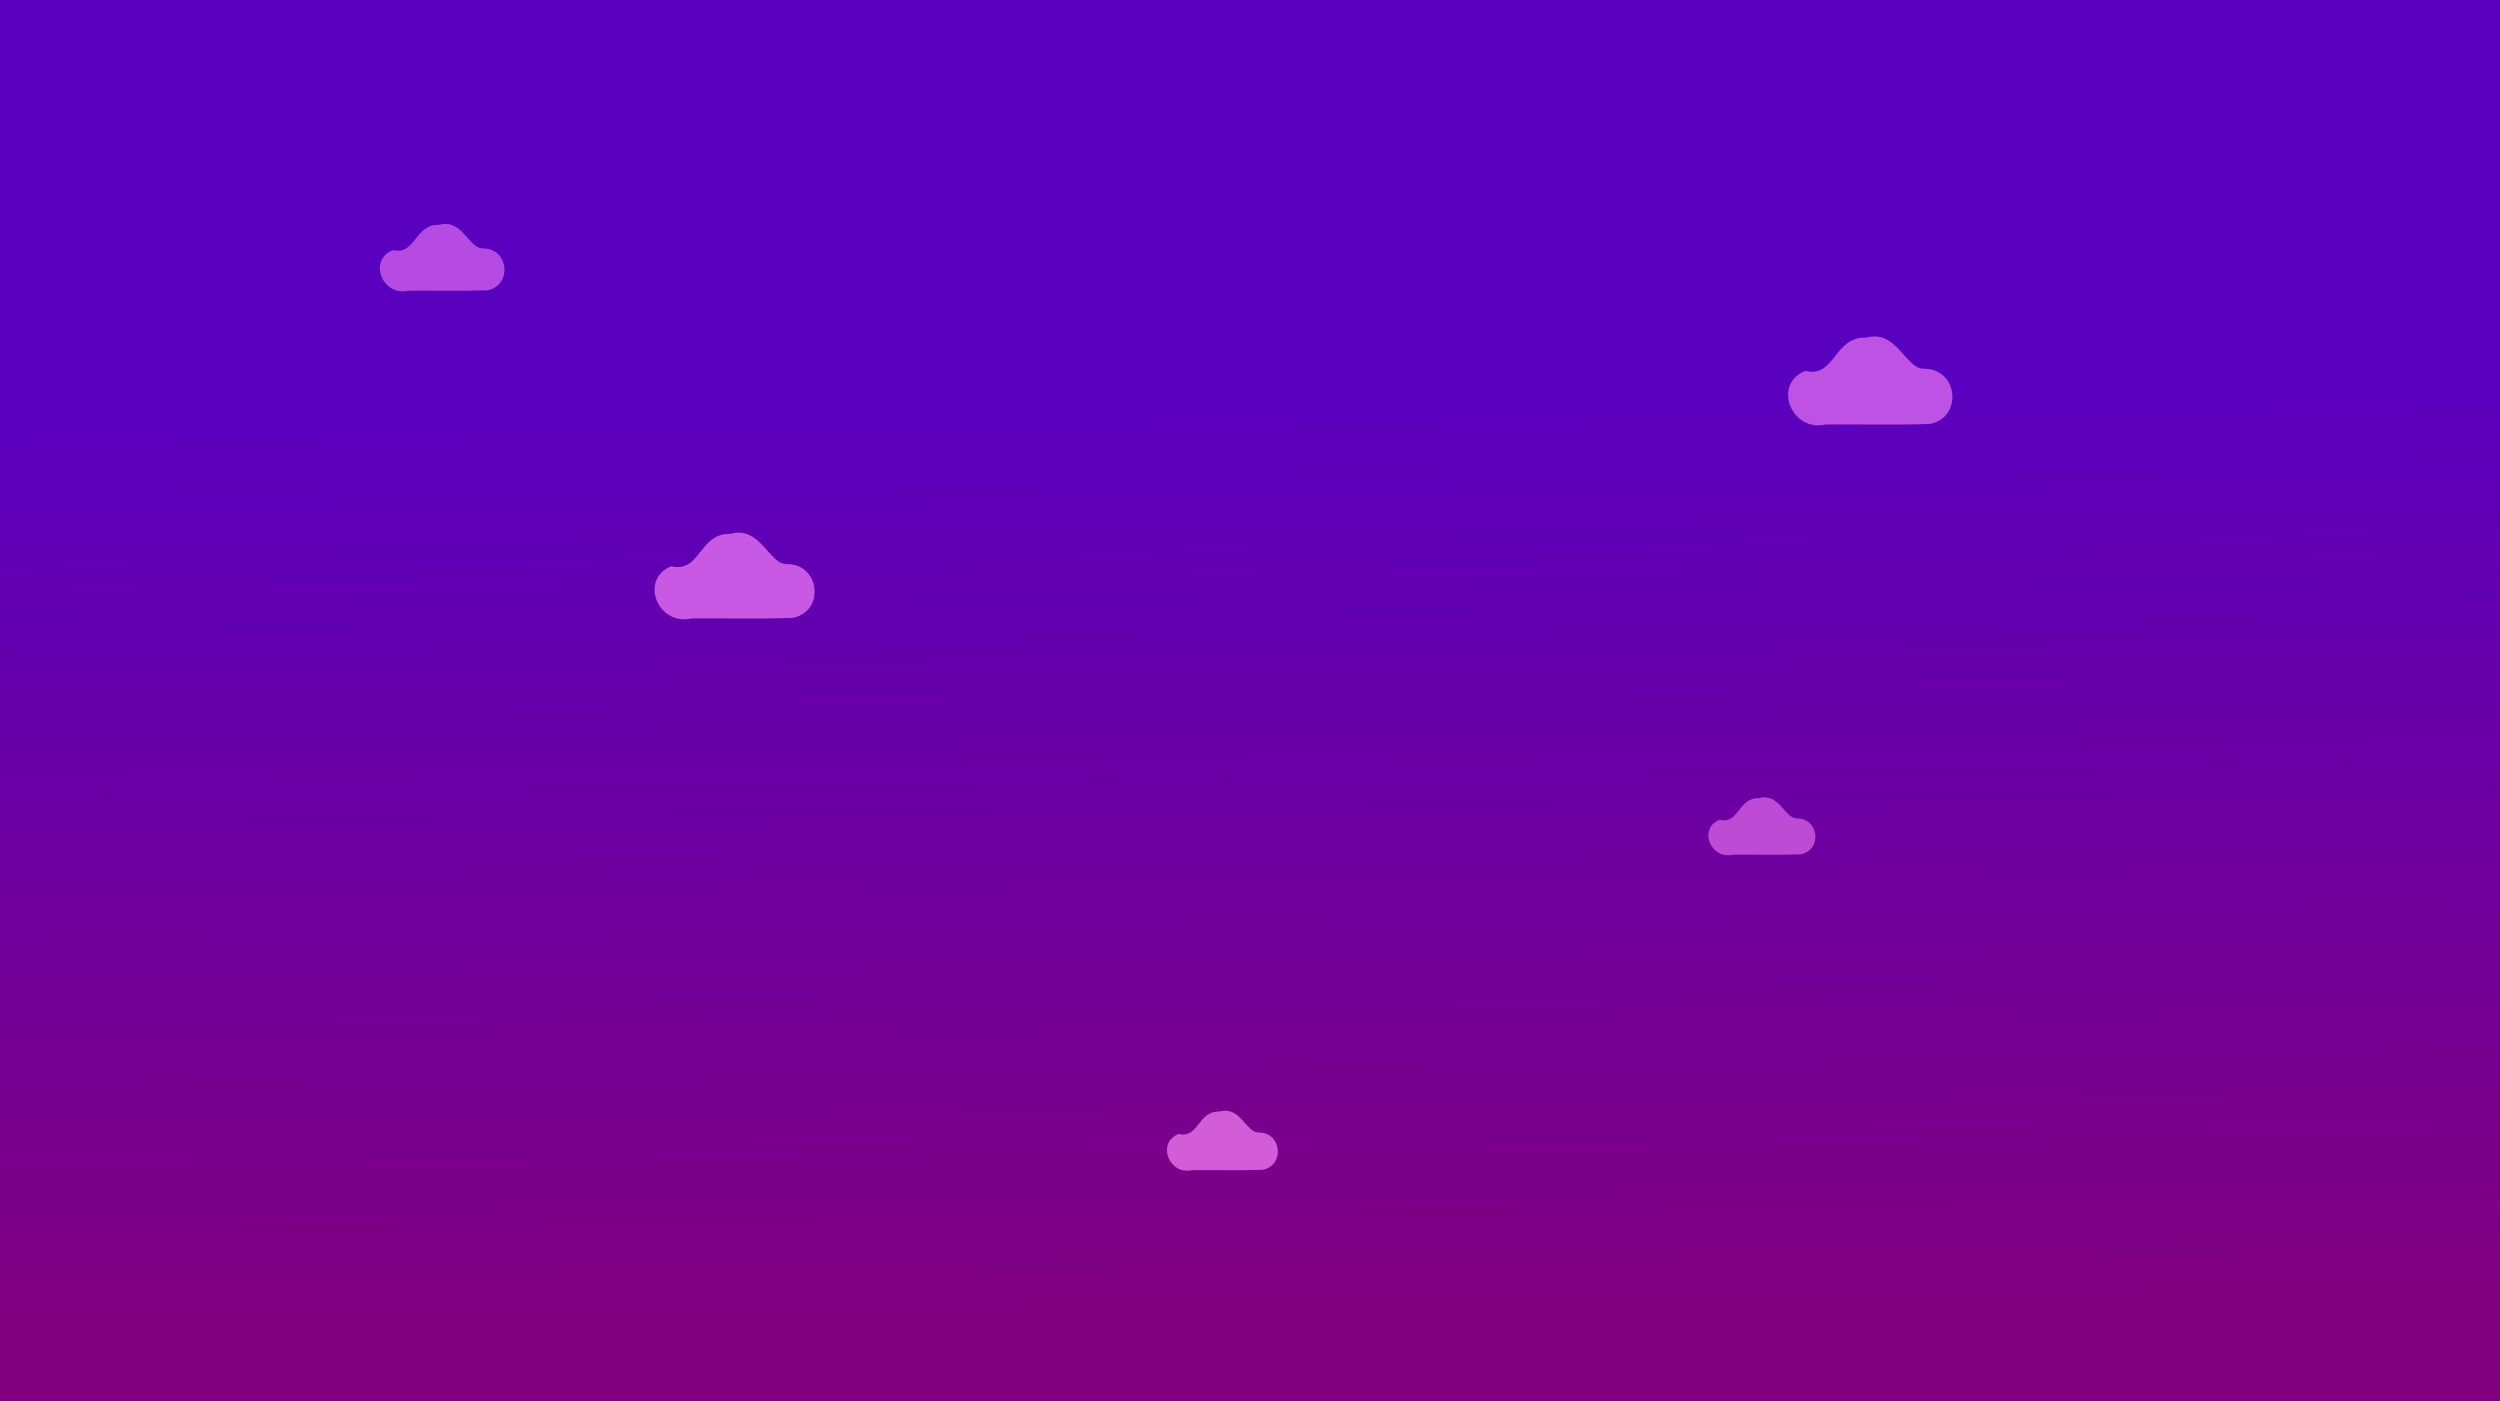 <?xml version="1.0" encoding="UTF-8"?>
<svg id="eVhAuCzes6v1" shape-rendering="geometricPrecision" text-rendering="geometricPrecision" version="1.1" viewBox="0 0 254.27 142.53" xmlns="http://www.w3.org/2000/svg" xmlns:xlink="http://www.w3.org/1999/xlink">
 <style id="style1"><![CDATA[#eVhAuCzes6v5_to {animation: eVhAuCzes6v5_to__to 60000ms linear infinite normal forwards}@keyframes eVhAuCzes6v5_to__to { 0% {transform: translate(137.56px,73.881px)} 70% {transform: translate(353.195px,74.254px)} 100% {transform: translate(353.195px,74.254px)}} #eVhAuCzes6v6_to {animation: eVhAuCzes6v6_to__to 60000ms linear infinite normal forwards}@keyframes eVhAuCzes6v6_to__to { 0% {transform: translate(167.296px,106.259px)} 84% {transform: translate(354.998px,106.259px)} 100% {transform: translate(354.998px,106.259px)}} #eVhAuCzes6v7_to {animation: eVhAuCzes6v7_to__to 60000ms linear infinite normal forwards}@keyframes eVhAuCzes6v7_to__to { 0% {transform: translate(282.81px,86.415px)} 63.333% {transform: translate(83.536px,86.415px)} 100% {transform: translate(83.536px,86.415px)}} #eVhAuCzes6v9_to {animation: eVhAuCzes6v9_to__to 60000ms linear infinite normal forwards}@keyframes eVhAuCzes6v9_to__to { 0% {transform: translate(271.781px,131.721px)} 70% {transform: translate(86.251px,131.721px)} 100% {transform: translate(86.251px,131.721px)}} #eVhAuCzes6v11_to {animation: eVhAuCzes6v11_to__to 60000ms linear infinite normal forwards}@keyframes eVhAuCzes6v11_to__to { 0% {transform: translate(216.918px,163.697px)} 66% {transform: translate(353.897px,163.697px)} 100% {transform: translate(353.897px,163.697px)}}]]></style>
 <defs id="defs1">
  <linearGradient id="linearGradient2" x1="166.39" x2="165.06" y1="132.14" y2="39.011" gradientUnits="userSpaceOnUse">
   <stop id="stop1" stop-color="#800080" offset="0"/>
   <stop id="stop2" stop-color="#5a00bf" offset="1"/>
  </linearGradient>
 </defs>
 <g id="g9" transform="translate(-92.586 -47.675)">
  <rect id="rect1" transform="translate(92.586 47.676)" width="254.27" height="142.53" rx="0" ry="0" fill="url(#linearGradient2)" stroke-width=".356"/>
  <g fill="#ff89ff">
   <g id="eVhAuCzes6v5_to" transform="translate(137.56 73.881)">
    <path id="path2" transform="translate(-137.56 -73.881)" d="m141.71 72.942c-1.433 0.052-2.084-3.048-4.449-2.4-2.53-0.09-2.38 3.12-4.708 2.569-2.552 1.01-1.091 4.737 1.568 4.132 2.677-0.028 5.361 0.057 8.034-0.044 2.555-0.485 2.206-4.257-0.446-4.257z" fill="#ff89ff" opacity=".55" stroke-width=".037"/>
   </g>
   <g id="eVhAuCzes6v6_to" transform="translate(167.3 106.26)">
    <path id="path3" transform="translate(-167.3 -106.26)" d="m172.63 105.05c-1.841 0.066-2.677-3.915-5.715-3.084-3.25-0.116-3.057 4.008-6.048 3.301-3.279 1.297-1.402 6.085 2.015 5.308 3.439-0.036 6.887 0.073 10.321-0.056 3.282-0.623 2.833-5.469-0.573-5.469z" fill="#ff89ff" opacity=".65" stroke-width=".047"/>
   </g>
   <g id="eVhAuCzes6v7_to" transform="translate(282.81 86.415)">
    <path id="path4" transform="translate(-299.81 -86.415)" d="m305.28 85.177c-1.891 0.068-2.749-4.02-5.869-3.166-3.337-0.119-3.139 4.116-6.21 3.389-3.367 1.332-1.439 6.248 2.069 5.45 3.531-0.037 7.072 0.075 10.598-0.058 3.37-0.64 2.909-5.615-0.588-5.615z" fill="#ff89ff" opacity=".6" stroke-width=".048"/>
   </g>
   <path id="path5" transform="translate(55.407)" d="m305.28 85.177c-1.891 0.068-2.749-4.02-5.869-3.166-3.337-0.119-3.139 4.116-6.21 3.389-3.367 1.332-1.439 6.248 2.069 5.45 3.531-0.037 7.072 0.075 10.598-0.058 3.37-0.64 2.909-5.615-0.588-5.615z" opacity=".6" stroke-width=".048"/>
   <g id="eVhAuCzes6v9_to" transform="translate(271.78 131.72)">
    <path id="path6" transform="translate(-271.78 -131.72)" d="m275.35 130.91c-1.231 0.044-1.79-2.619-3.823-2.063-2.174-0.077-2.045 2.681-4.045 2.208-2.193 0.867-0.938 4.07 1.348 3.55 2.3-0.024 4.606 0.049 6.903-0.038 2.195-0.417 1.895-3.658-0.383-3.658z" fill="#ff89ff" opacity=".55" stroke-width=".031"/>
   </g>
   <path id="path7" transform="translate(80.522)" d="m275.35 130.91c-1.231 0.044-1.79-2.619-3.823-2.063-2.174-0.077-2.045 2.681-4.045 2.208-2.193 0.867-0.938 4.07 1.348 3.55 2.3-0.024 4.606 0.049 6.903-0.038 2.195-0.417 1.895-3.658-0.383-3.658z" opacity=".55" stroke-width=".031"/>
   <g id="eVhAuCzes6v11_to" transform="translate(216.92 163.7)">
    <path id="path8" transform="translate(-216.92 -163.7)" d="m220.61 162.86c-1.276 0.046-1.855-2.714-3.962-2.138-2.253-0.08-2.119 2.779-4.192 2.288-2.273 0.899-0.972 4.218 1.397 3.679 2.384-0.025 4.774 0.051 7.154-0.039 2.275-0.432 1.964-3.791-0.397-3.791z" fill="#ff89ff" opacity=".67" stroke-width=".033"/>
   </g>
   <path id="path9" transform="translate(-130.67)" d="m220.61 162.86c-1.276 0.046-1.855-2.714-3.962-2.138-2.253-0.08-2.119 2.779-4.192 2.288-2.273 0.899-0.972 4.218 1.397 3.679 2.384-0.025 4.774 0.051 7.154-0.039 2.275-0.432 1.964-3.791-0.397-3.791z" opacity=".67" stroke-width=".033"/>
  </g>
 </g>
</svg>
